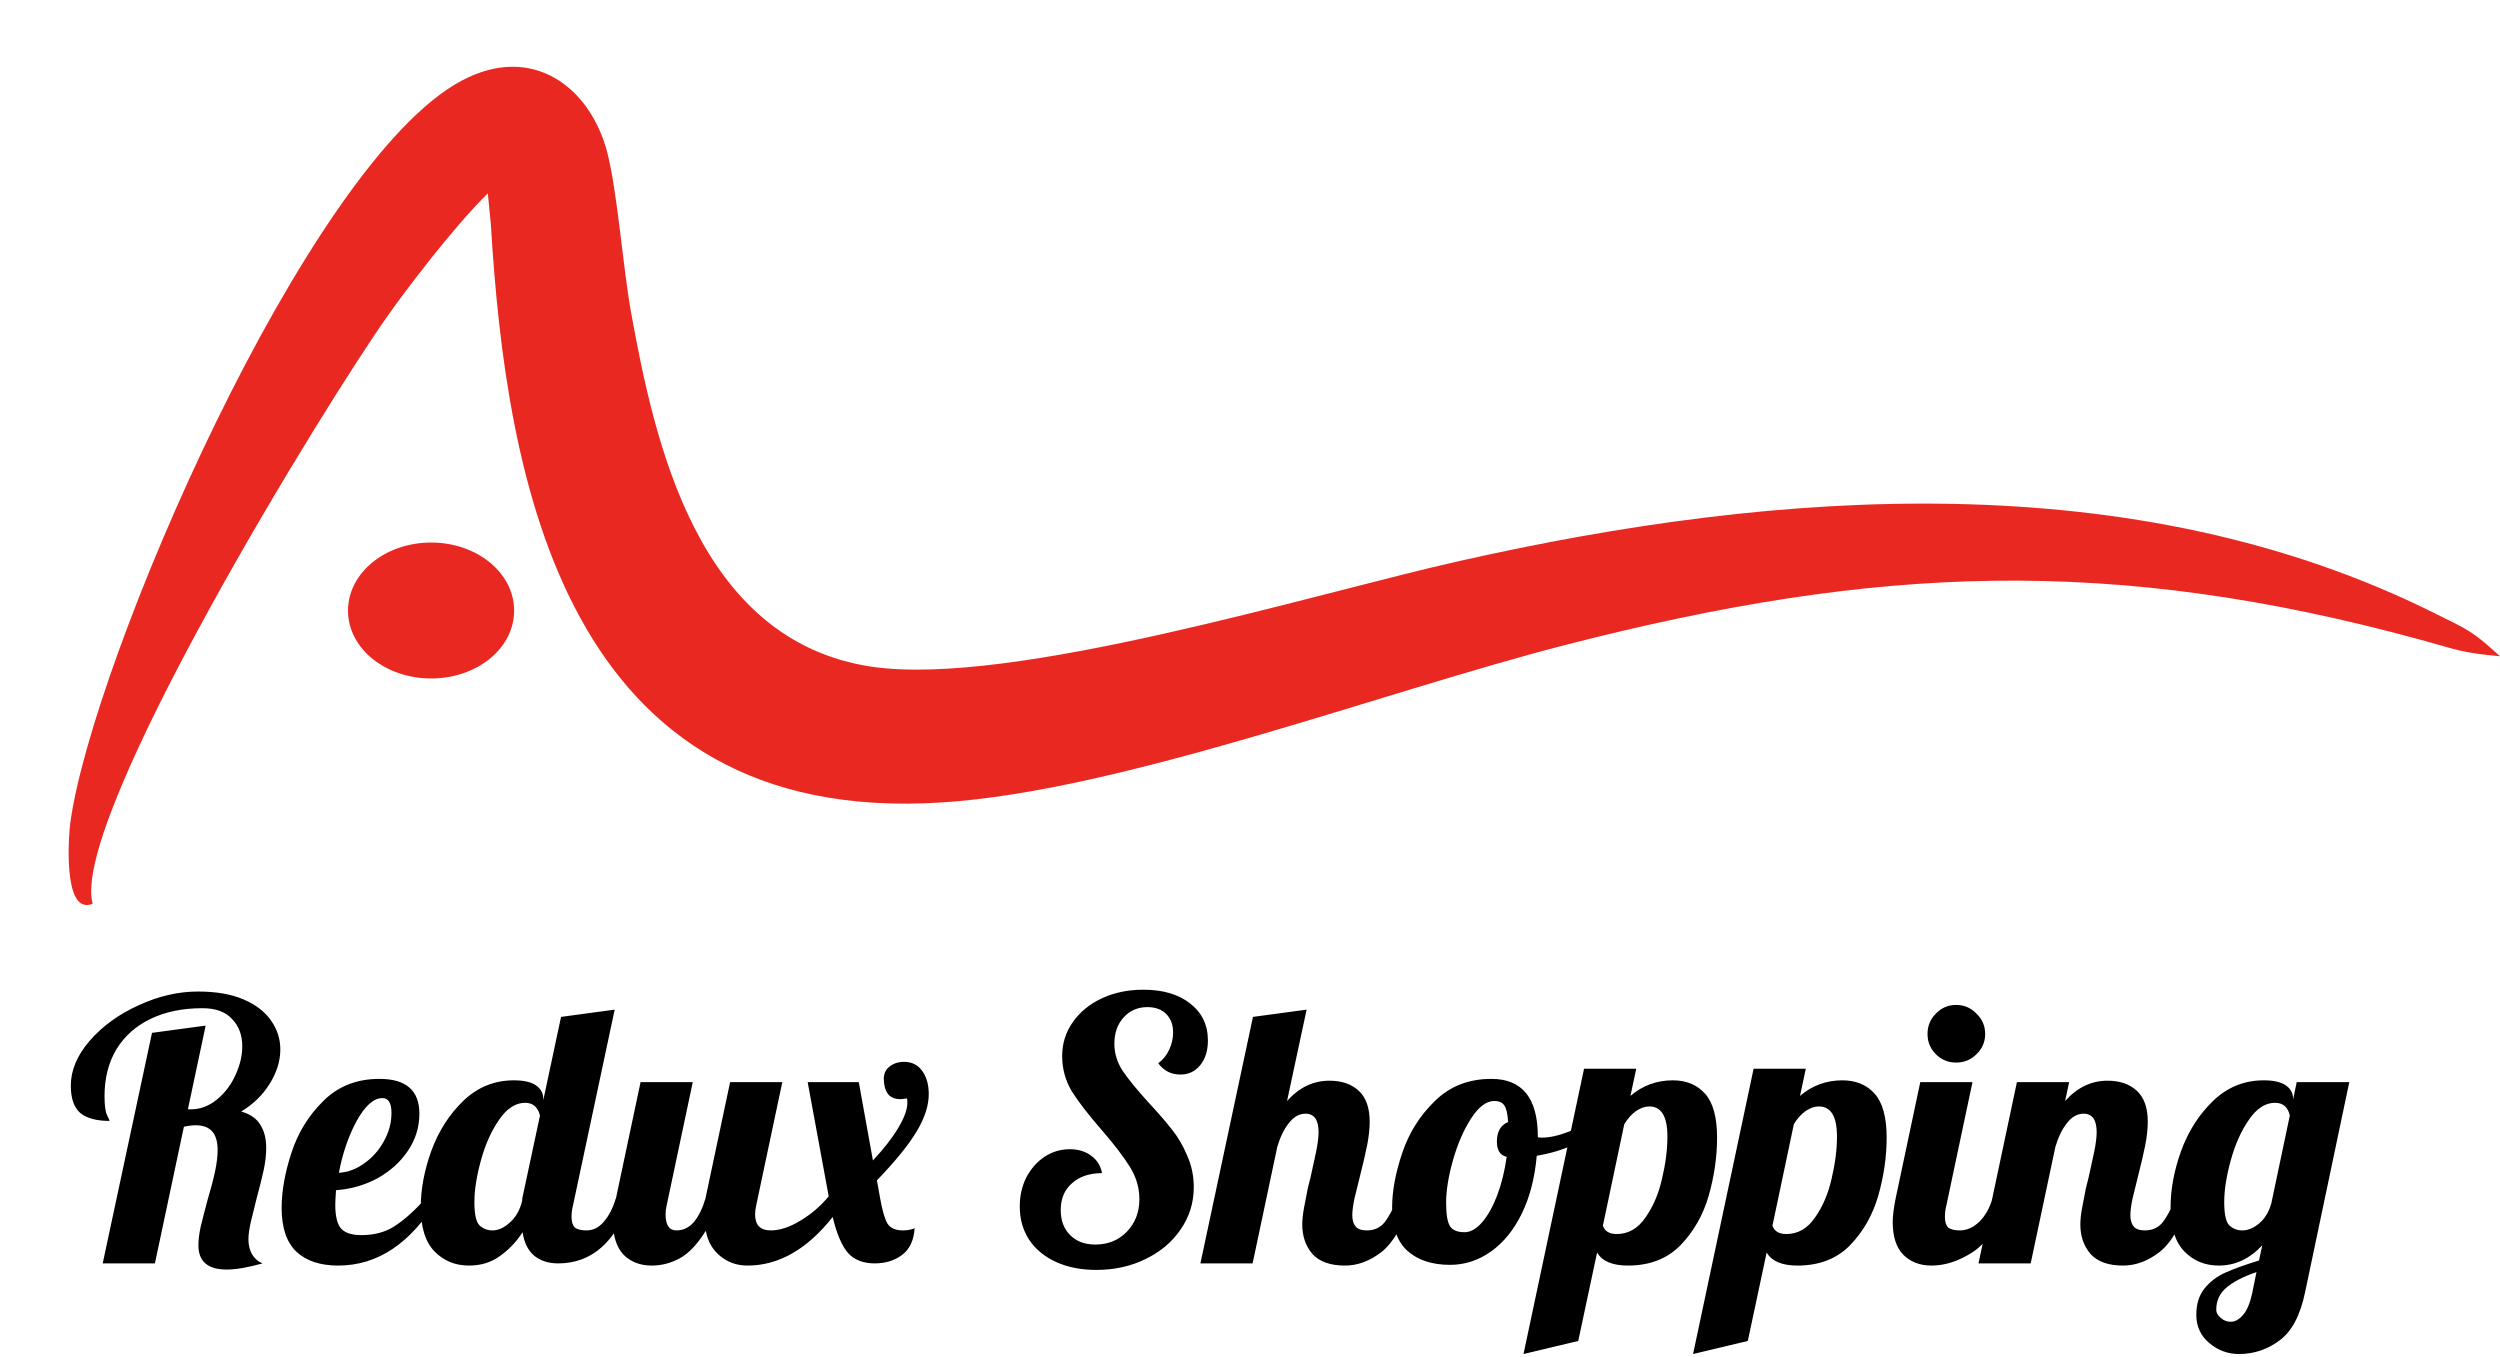 <svg width="293" height="159" viewBox="0 0 293 159" fill="none" xmlns="http://www.w3.org/2000/svg">
<path fill-rule="evenodd" clip-rule="evenodd" d="M60.256 71.564C60.256 76.025 55.852 79.517 50.537 79.517C45.19 79.517 40.787 76.025 40.787 71.564C40.787 67.103 45.19 63.585 50.537 63.585C55.852 63.585 60.256 67.103 60.256 71.564Z" fill="#EA2822"/>
<path fill-rule="evenodd" clip-rule="evenodd" d="M10.857 105.92C7.223 107.409 8.099 97.347 8.23 96.505C10.726 77.728 35.948 19.014 54.149 9.431C62.425 5.041 69.212 10.234 71.183 17.913C72.365 22.562 72.992 31.187 73.956 36.587C76.715 51.79 81.692 75.099 102.185 78.143C118.62 80.538 153.986 69.57 171.049 65.75C208.635 57.267 250.19 54.354 285.321 71.862C289.454 73.908 289.716 73.934 293 76.912C288.43 76.498 288.064 76.174 283.804 75.009C247.444 65.063 219.83 66.268 183.704 75.527C162.145 81.03 131.45 92.711 110.388 94.045C66.089 96.92 59.331 56.167 57.521 26.214L57.171 22.666C52.952 26.797 47.099 34.644 45.567 36.833C38.166 47.232 8.171 96.052 10.857 105.92Z" fill="#EA2822"/>
<path d="M26.567 148.792C24.358 148.792 23.253 147.843 23.253 145.946C23.253 145.323 23.338 144.614 23.508 143.821C23.706 143 23.975 141.952 24.315 140.678C24.712 139.346 25.009 138.213 25.207 137.279C25.406 136.344 25.505 135.509 25.505 134.772C25.505 132.846 24.655 131.883 22.956 131.883C22.503 131.883 22.035 131.94 21.554 132.053L18.155 148.07H12.037L17.815 121.05L24.103 120.2L22.021 130.014H22.361C23.465 130.014 24.485 129.632 25.42 128.867C26.354 128.102 27.077 127.153 27.587 126.02C28.125 124.859 28.394 123.726 28.394 122.622C28.394 121.319 27.997 120.257 27.204 119.435C26.439 118.586 25.278 118.161 23.72 118.161C21.426 118.161 19.415 118.571 17.688 119.393C15.96 120.214 14.615 121.404 13.652 122.962C12.717 124.519 12.25 126.36 12.25 128.485C12.25 129.532 12.349 130.269 12.547 130.694C12.745 131.09 12.844 131.317 12.844 131.373C11.315 131.373 10.168 131.062 9.403 130.439C8.667 129.787 8.299 128.725 8.299 127.252C8.299 125.44 9.035 123.684 10.508 121.984C12.009 120.257 13.921 118.869 16.243 117.821C18.566 116.745 20.888 116.207 23.211 116.207C25.335 116.207 27.119 116.518 28.564 117.141C30.008 117.764 31.084 118.6 31.792 119.648C32.501 120.667 32.855 121.786 32.855 123.004C32.855 124.335 32.444 125.666 31.622 126.998C30.801 128.329 29.682 129.419 28.266 130.269C29.343 130.58 30.093 131.104 30.518 131.841C30.971 132.549 31.198 133.441 31.198 134.517C31.198 135.339 31.099 136.217 30.9 137.151C30.702 138.058 30.419 139.191 30.051 140.55C29.824 141.428 29.612 142.292 29.413 143.142C29.215 143.991 29.116 144.699 29.116 145.266C29.116 145.917 29.258 146.498 29.541 147.008C29.852 147.518 30.263 147.872 30.773 148.07C29.045 148.551 27.643 148.792 26.567 148.792ZM39.635 148.325C37.539 148.325 35.91 147.787 34.749 146.71C33.587 145.606 33.007 143.892 33.007 141.57C33.007 139.615 33.389 137.463 34.154 135.112C34.919 132.761 36.165 130.736 37.893 129.037C39.62 127.309 41.815 126.445 44.478 126.445C47.593 126.445 49.151 127.805 49.151 130.524C49.151 132.11 48.698 133.569 47.791 134.9C46.885 136.231 45.681 137.307 44.18 138.129C42.679 138.922 41.079 139.375 39.38 139.488C39.323 140.338 39.295 140.904 39.295 141.187C39.295 142.575 39.535 143.524 40.017 144.034C40.498 144.515 41.277 144.756 42.353 144.756C43.883 144.756 45.186 144.402 46.262 143.694C47.367 142.986 48.57 141.91 49.873 140.465H51.318C48.174 145.705 44.279 148.325 39.635 148.325ZM39.719 137.449C40.767 137.392 41.759 137.024 42.693 136.344C43.656 135.664 44.421 134.801 44.987 133.753C45.582 132.705 45.88 131.6 45.88 130.439C45.88 129.278 45.526 128.697 44.818 128.697C43.798 128.697 42.792 129.589 41.801 131.373C40.838 133.158 40.144 135.183 39.719 137.449ZM54.962 148.325C53.348 148.325 52.003 147.772 50.926 146.668C49.85 145.563 49.312 143.836 49.312 141.485C49.312 139.389 49.723 137.194 50.544 134.9C51.394 132.577 52.64 130.623 54.283 129.037C55.954 127.422 57.936 126.615 60.23 126.615C61.392 126.615 62.256 126.813 62.822 127.21C63.389 127.607 63.672 128.13 63.672 128.782V128.952L65.754 119.18L72.041 118.331L67.156 141.272C67.042 141.697 66.986 142.15 66.986 142.632C66.986 143.198 67.113 143.609 67.368 143.864C67.651 144.09 68.104 144.204 68.727 144.204C69.52 144.204 70.2 143.864 70.767 143.184C71.361 142.504 71.829 141.598 72.169 140.465H73.953C72.225 145.535 69.379 148.07 65.414 148.07C64.252 148.07 63.303 147.758 62.567 147.135C61.859 146.512 61.42 145.606 61.25 144.416C60.514 145.549 59.621 146.484 58.574 147.22C57.554 147.957 56.35 148.325 54.962 148.325ZM57.724 144.204C58.404 144.204 59.083 143.892 59.763 143.269C60.471 142.646 60.953 141.782 61.208 140.678V140.465L63.289 130.736C63.035 129.745 62.454 129.249 61.547 129.249C60.415 129.249 59.395 129.915 58.489 131.246C57.582 132.549 56.874 134.135 56.364 136.004C55.855 137.845 55.6 139.474 55.6 140.89C55.6 142.306 55.798 143.212 56.194 143.609C56.619 144.006 57.129 144.204 57.724 144.204ZM76.391 148.325C75.032 148.325 73.927 147.9 73.077 147.05C72.256 146.172 71.845 144.884 71.845 143.184C71.845 142.504 71.959 141.598 72.185 140.465L75.074 126.828H81.192L78.133 141.272C78.048 141.612 78.006 141.966 78.006 142.334C78.006 143.581 78.43 144.204 79.28 144.204C80.073 144.204 80.753 143.878 81.319 143.227C81.886 142.547 82.339 141.626 82.679 140.465L85.568 126.828H91.686L88.627 141.272C88.542 141.641 88.499 141.995 88.499 142.334C88.499 143.581 89.108 144.204 90.326 144.204C91.402 144.204 92.564 143.821 93.81 143.057C95.084 142.292 96.189 141.343 97.124 140.21L94.659 126.828H100.65L102.307 136.004C103.581 134.645 104.573 133.37 105.281 132.181C105.989 130.991 106.343 130.014 106.343 129.249C106.343 128.994 106.329 128.824 106.3 128.739C105.904 128.796 105.663 128.824 105.578 128.824C104.87 128.824 104.36 128.612 104.049 128.187C103.737 127.734 103.581 127.153 103.581 126.445C103.581 125.822 103.808 125.341 104.261 125.001C104.714 124.633 105.281 124.449 105.96 124.449C106.867 124.449 107.575 124.803 108.085 125.511C108.594 126.219 108.849 127.125 108.849 128.23C108.849 129.589 108.368 131.062 107.405 132.648C106.47 134.206 104.927 136.103 102.774 138.341L103.156 140.465C103.411 141.881 103.695 142.858 104.006 143.397C104.346 143.935 104.955 144.204 105.833 144.204C106.343 144.204 106.796 144.119 107.192 143.949C107.107 145.365 106.612 146.413 105.705 147.093C104.827 147.744 103.765 148.07 102.519 148.07C101.188 148.07 100.154 147.673 99.418 146.88C98.681 146.059 98.072 144.643 97.591 142.632C94.589 146.427 91.261 148.325 87.607 148.325C86.389 148.325 85.327 147.957 84.421 147.22C83.514 146.484 82.948 145.492 82.721 144.246C81.73 145.832 80.71 146.909 79.662 147.475C78.615 148.042 77.524 148.325 76.391 148.325ZM128.48 148.835C126.696 148.835 125.124 148.523 123.765 147.9C122.405 147.277 121.357 146.413 120.621 145.308C119.884 144.175 119.516 142.873 119.516 141.4C119.516 140.154 119.771 139.021 120.281 138.001C120.819 136.981 121.527 136.174 122.405 135.579C123.312 134.985 124.303 134.687 125.379 134.687C126.37 134.687 127.206 134.942 127.886 135.452C128.565 135.933 128.99 136.613 129.16 137.491C127.687 137.491 126.512 137.888 125.634 138.681C124.756 139.446 124.317 140.493 124.317 141.825C124.317 143.043 124.685 144.02 125.422 144.756C126.158 145.492 127.135 145.861 128.353 145.861C129.854 145.861 131.086 145.365 132.049 144.374C133.04 143.354 133.536 142.08 133.536 140.55C133.536 139.219 133.168 137.959 132.432 136.769C131.695 135.579 130.591 134.135 129.118 132.436C127.588 130.68 126.427 129.178 125.634 127.932C124.869 126.658 124.487 125.27 124.487 123.769C124.487 122.296 124.898 120.979 125.719 119.818C126.54 118.628 127.673 117.693 129.118 117.014C130.562 116.334 132.191 115.994 134.003 115.994C136.298 115.994 138.124 116.532 139.484 117.609C140.872 118.685 141.566 120.129 141.566 121.942C141.566 123.131 141.268 124.094 140.674 124.831C140.079 125.567 139.3 125.935 138.337 125.935C137.261 125.935 136.397 125.496 135.745 124.618C136.283 124.222 136.708 123.698 137.02 123.047C137.331 122.395 137.487 121.715 137.487 121.007C137.487 120.101 137.218 119.379 136.68 118.841C136.142 118.302 135.405 118.033 134.471 118.033C133.338 118.033 132.403 118.444 131.667 119.265C130.959 120.058 130.605 121.078 130.605 122.324C130.605 123.457 130.93 124.519 131.582 125.511C132.233 126.474 133.253 127.72 134.641 129.249C135.774 130.467 136.68 131.515 137.36 132.393C138.068 133.271 138.663 134.291 139.144 135.452C139.654 136.585 139.909 137.817 139.909 139.148C139.909 140.961 139.399 142.604 138.379 144.076C137.388 145.549 136.014 146.71 134.258 147.56C132.531 148.41 130.605 148.835 128.48 148.835ZM157.638 148.325C155.91 148.325 154.636 147.872 153.814 146.965C153.021 146.031 152.625 144.884 152.625 143.524C152.625 142.929 152.696 142.264 152.837 141.527C152.979 140.763 153.121 140.026 153.262 139.318C153.432 138.61 153.545 138.157 153.602 137.959C153.829 136.967 154.041 135.99 154.239 135.027C154.438 134.064 154.537 133.285 154.537 132.69C154.537 131.246 154.027 130.524 153.007 130.524C152.271 130.524 151.619 130.892 151.053 131.628C150.487 132.336 150.033 133.271 149.693 134.432L146.805 148.07H140.687L146.847 119.18L153.135 118.331L150.841 129.037C152.257 127.451 153.914 126.658 155.811 126.658C157.256 126.658 158.403 127.054 159.252 127.847C160.102 128.64 160.527 129.844 160.527 131.458C160.527 132.28 160.428 133.2 160.23 134.22C160.031 135.211 159.748 136.429 159.38 137.874C159.153 138.752 158.941 139.615 158.743 140.465C158.573 141.287 158.488 141.938 158.488 142.419C158.488 142.986 158.615 143.425 158.87 143.736C159.125 144.048 159.564 144.204 160.187 144.204C161.037 144.204 161.717 143.906 162.226 143.312C162.736 142.689 163.246 141.74 163.756 140.465H165.54C164.492 143.581 163.274 145.677 161.887 146.753C160.527 147.801 159.111 148.325 157.638 148.325ZM169.954 148.24C167.858 148.24 166.201 147.702 164.983 146.625C163.765 145.549 163.156 143.85 163.156 141.527C163.156 139.601 163.553 137.463 164.346 135.112C165.139 132.761 166.413 130.736 168.169 129.037C169.925 127.309 172.134 126.445 174.797 126.445C178.422 126.445 180.235 128.711 180.235 133.243V133.285C180.32 133.314 180.476 133.328 180.702 133.328C181.637 133.328 182.713 133.087 183.931 132.606C185.149 132.096 186.253 131.487 187.245 130.779L187.627 131.926C186.806 132.804 185.73 133.554 184.398 134.177C183.095 134.772 181.665 135.197 180.107 135.452C179.881 138.029 179.3 140.281 178.366 142.207C177.431 144.133 176.227 145.62 174.754 146.668C173.282 147.716 171.681 148.24 169.954 148.24ZM171.653 144.416C172.333 144.416 173.012 144.034 173.692 143.269C174.372 142.476 174.967 141.414 175.477 140.083C175.986 138.723 176.355 137.222 176.581 135.579C175.816 135.409 175.434 134.815 175.434 133.795C175.434 132.634 175.873 131.869 176.751 131.501C176.694 130.566 176.553 129.929 176.326 129.589C176.1 129.221 175.703 129.037 175.137 129.037C174.202 129.037 173.296 129.717 172.418 131.076C171.54 132.436 170.832 134.064 170.293 135.962C169.755 137.859 169.486 139.53 169.486 140.975C169.486 142.334 169.642 143.255 169.954 143.736C170.265 144.19 170.832 144.416 171.653 144.416ZM185.65 125.256H191.767L191.088 128.442C192.504 127.224 194.161 126.615 196.058 126.615C197.644 126.615 198.905 127.139 199.839 128.187C200.774 129.235 201.241 130.949 201.241 133.328C201.241 135.565 200.916 137.831 200.264 140.125C199.613 142.391 198.508 144.331 196.95 145.946C195.393 147.532 193.339 148.325 190.79 148.325C188.978 148.325 187.774 147.815 187.179 146.795L184.97 157.162L178.555 158.691L185.65 125.256ZM189.473 144.629C190.833 144.629 191.951 143.991 192.83 142.717C193.736 141.442 194.387 139.927 194.784 138.171C195.209 136.387 195.421 134.73 195.421 133.2C195.421 130.849 194.713 129.674 193.297 129.674C192.787 129.674 192.263 129.858 191.725 130.226C191.215 130.595 190.762 131.104 190.365 131.756L187.859 143.651C188.085 144.303 188.624 144.629 189.473 144.629ZM205.523 125.256H211.64L210.961 128.442C212.377 127.224 214.034 126.615 215.931 126.615C217.518 126.615 218.778 127.139 219.713 128.187C220.647 129.235 221.115 130.949 221.115 133.328C221.115 135.565 220.789 137.831 220.137 140.125C219.486 142.391 218.381 144.331 216.824 145.946C215.266 147.532 213.212 148.325 210.663 148.325C208.851 148.325 207.647 147.815 207.052 146.795L204.843 157.162L198.428 158.691L205.523 125.256ZM209.346 144.629C210.706 144.629 211.825 143.991 212.703 142.717C213.609 141.442 214.26 139.927 214.657 138.171C215.082 136.387 215.294 134.73 215.294 133.2C215.294 130.849 214.586 129.674 213.17 129.674C212.66 129.674 212.136 129.858 211.598 130.226C211.088 130.595 210.635 131.104 210.239 131.756L207.732 143.651C207.959 144.303 208.497 144.629 209.346 144.629ZM229.262 124.533C228.327 124.533 227.534 124.208 226.883 123.556C226.231 122.905 225.906 122.112 225.906 121.177C225.906 120.243 226.231 119.449 226.883 118.798C227.534 118.118 228.327 117.778 229.262 117.778C230.197 117.778 230.99 118.118 231.641 118.798C232.321 119.449 232.661 120.243 232.661 121.177C232.661 122.112 232.321 122.905 231.641 123.556C230.99 124.208 230.197 124.533 229.262 124.533ZM226.373 148.325C225.013 148.325 223.909 147.9 223.059 147.05C222.238 146.201 221.827 144.926 221.827 143.227C221.827 142.519 221.94 141.598 222.167 140.465L225.056 126.828H231.174L228.115 141.272C228.002 141.697 227.945 142.15 227.945 142.632C227.945 143.198 228.072 143.609 228.327 143.864C228.61 144.09 229.064 144.204 229.687 144.204C230.508 144.204 231.273 143.864 231.981 143.184C232.689 142.476 233.199 141.57 233.51 140.465H235.295C234.247 143.524 232.901 145.606 231.259 146.71C229.616 147.787 227.987 148.325 226.373 148.325ZM248.83 148.325C247.103 148.325 245.828 147.872 245.007 146.965C244.214 146.031 243.817 144.884 243.817 143.524C243.817 142.929 243.888 142.264 244.03 141.527C244.171 140.763 244.313 140.026 244.454 139.318C244.624 138.61 244.738 138.157 244.794 137.959C245.021 136.967 245.233 135.99 245.432 135.027C245.63 134.064 245.729 133.285 245.729 132.69C245.729 131.246 245.219 130.524 244.2 130.524C243.463 130.524 242.812 130.892 242.245 131.628C241.679 132.336 241.226 133.271 240.886 134.432L237.997 148.07H231.879L236.382 126.828H242.5L242.033 129.037C243.449 127.451 245.106 126.658 247.004 126.658C248.448 126.658 249.595 127.054 250.445 127.847C251.294 128.64 251.719 129.844 251.719 131.458C251.719 132.28 251.62 133.2 251.422 134.22C251.224 135.211 250.94 136.429 250.572 137.874C250.346 138.752 250.133 139.615 249.935 140.465C249.765 141.287 249.68 141.938 249.68 142.419C249.68 142.986 249.807 143.425 250.062 143.736C250.317 144.048 250.756 144.204 251.379 144.204C252.229 144.204 252.909 143.906 253.419 143.312C253.928 142.689 254.438 141.74 254.948 140.465H256.732C255.684 143.581 254.467 145.677 253.079 146.753C251.719 147.801 250.303 148.325 248.83 148.325ZM262.42 158.691C261.089 158.691 259.914 158.252 258.894 157.374C257.903 156.524 257.407 155.434 257.407 154.103C257.407 152.856 257.719 151.837 258.342 151.044C258.965 150.251 259.772 149.628 260.763 149.174C261.755 148.721 263.086 148.24 264.757 147.73L265.139 145.946C263.667 147.532 261.967 148.325 260.041 148.325C258.427 148.325 257.082 147.772 256.005 146.668C254.929 145.563 254.391 143.836 254.391 141.485C254.391 139.389 254.802 137.194 255.623 134.9C256.473 132.577 257.719 130.623 259.362 129.037C261.033 127.422 263.015 126.615 265.309 126.615C266.471 126.615 267.334 126.813 267.901 127.21C268.467 127.607 268.751 128.13 268.751 128.782V128.867L269.175 126.828H275.336L270.153 151.469C269.586 154.188 268.581 156.071 267.136 157.119C265.72 158.167 264.148 158.691 262.42 158.691ZM262.803 144.204C263.454 144.204 264.106 143.935 264.757 143.397C265.437 142.83 265.918 142.037 266.202 141.017L268.368 130.736C268.142 129.745 267.561 129.249 266.626 129.249C265.493 129.249 264.474 129.915 263.567 131.246C262.661 132.549 261.953 134.135 261.443 136.004C260.933 137.845 260.679 139.474 260.679 140.89C260.679 142.306 260.877 143.212 261.273 143.609C261.698 144.006 262.208 144.204 262.803 144.204ZM261.443 154.91C261.953 154.91 262.435 154.641 262.888 154.103C263.341 153.593 263.695 152.757 263.95 151.596L264.46 149.089C262.959 149.599 261.797 150.194 260.976 150.874C260.155 151.554 259.744 152.432 259.744 153.508C259.744 153.848 259.914 154.159 260.254 154.443C260.594 154.754 260.99 154.91 261.443 154.91Z" fill="black"/>
</svg>
